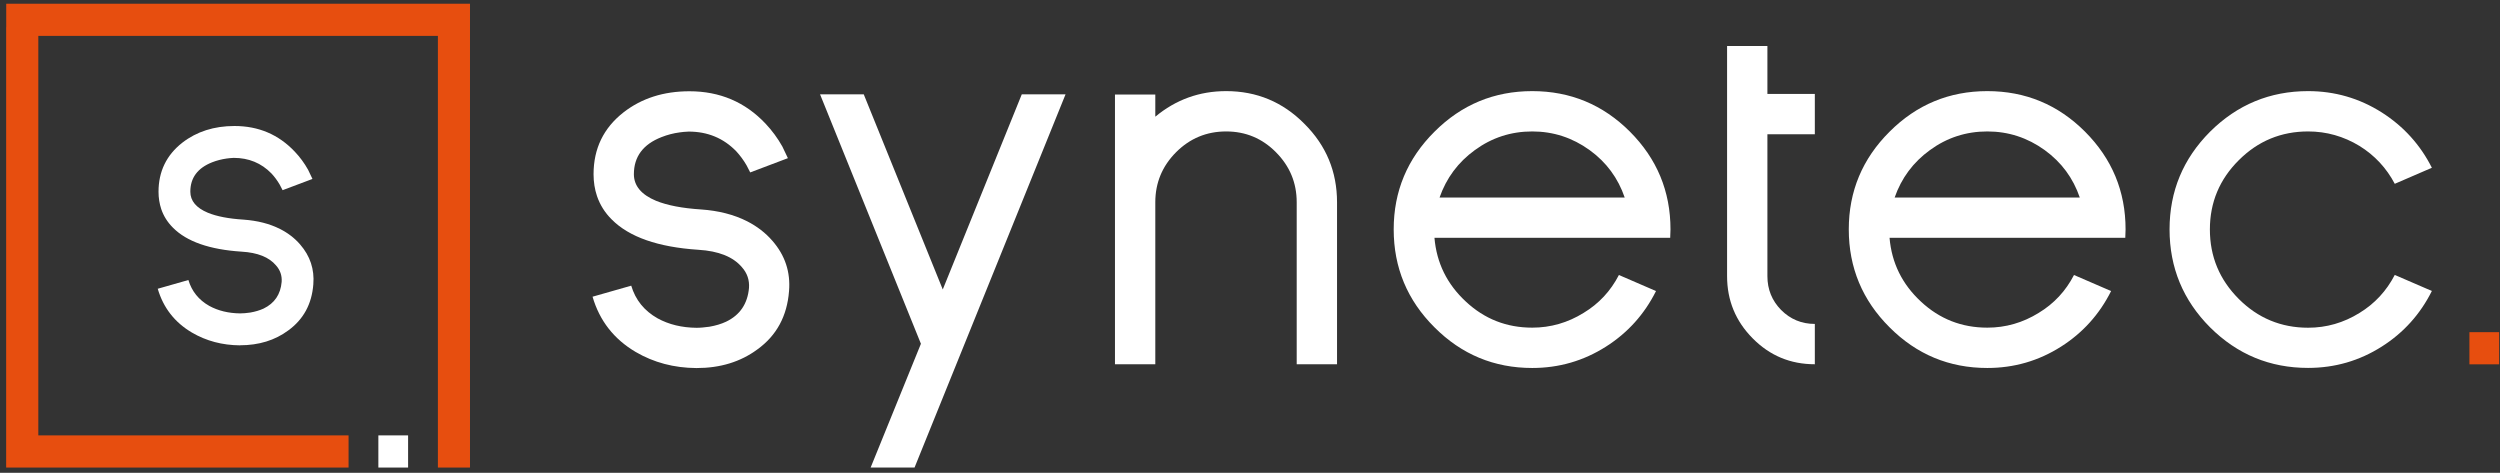 <svg width="349" height="66" viewBox="0 0 349 66" fill="none" xmlns="http://www.w3.org/2000/svg">
<rect x="0" y="0" width="349" height="66" fill="#333333" stroke="none"/>
<path d="M104.3 30.89C102.46 29.96 100.32 29.41 97.87 29.24C95.25 29.07 93.15 28.67 91.58 28.03C89.52 27.17 88.49 25.93 88.49 24.32C88.49 21.87 89.78 20.14 92.35 19.14C93.16 18.82 94 18.6 94.89 18.48C95.23 18.43 95.65 18.39 96.14 18.37C98.79 18.37 101.01 19.29 102.79 21.13C103.33 21.72 103.81 22.37 104.22 23.08L104.73 24.07L109.99 22.08L109.22 20.46C108.56 19.28 107.77 18.22 106.87 17.26C104.03 14.25 100.49 12.74 96.24 12.74C92.64 12.74 89.57 13.72 87.05 15.68C84.26 17.86 82.86 20.74 82.86 24.32C82.86 25.4 83.02 26.42 83.34 27.37C83.76 28.6 84.44 29.69 85.4 30.64C87.83 33.09 91.86 34.5 97.5 34.87C100.32 35.04 102.34 35.85 103.57 37.3C104.31 38.13 104.64 39.1 104.56 40.2C104.36 42.41 103.3 43.98 101.36 44.91C100.68 45.23 99.9 45.46 99.04 45.61C98.7 45.66 98.37 45.7 98.07 45.72C97.76 45.75 97.49 45.76 97.24 45.76C95.18 45.74 93.37 45.3 91.8 44.44C89.94 43.39 88.71 41.87 88.12 39.88L82.72 41.42C83.7 44.78 85.71 47.35 88.75 49.14C91.27 50.61 94.09 51.36 97.21 51.38H97.25C100.56 51.38 103.39 50.51 105.74 48.77C108.41 46.84 109.88 44.13 110.15 40.64C110.37 37.99 109.6 35.65 107.83 33.62C106.87 32.51 105.69 31.6 104.3 30.89Z" fill="white"/>
<path d="M161.28 28.24C161.28 25.52 162.25 23.19 164.18 21.25C166.11 19.32 168.44 18.35 171.17 18.35C173.89 18.35 176.21 19.32 178.12 21.25C180.05 23.19 181.02 25.51 181.02 28.24V50.85H186.65V28.24C186.65 23.95 185.13 20.3 182.09 17.28C179.08 14.24 175.44 12.72 171.17 12.72C167.44 12.72 164.15 13.91 161.28 16.29V13.2H155.65V50.85H161.28V28.24V28.24Z" fill="white"/>
<path d="M213.9 51.37C217.63 51.37 221.06 50.38 224.19 48.39C227.23 46.46 229.56 43.87 231.18 40.63L226 38.39C224.85 40.62 223.21 42.39 221.07 43.68C218.86 45.05 216.47 45.74 213.9 45.74C210.32 45.74 207.23 44.53 204.63 42.1C202.01 39.67 200.55 36.71 200.25 33.2H233.16L233.2 32.02C233.2 26.7 231.31 22.16 227.54 18.38C223.77 14.61 219.22 12.72 213.9 12.72C208.58 12.72 204.03 14.61 200.26 18.38C196.46 22.16 194.56 26.7 194.56 32.02C194.56 37.36 196.46 41.92 200.26 45.7C204.03 49.48 208.58 51.37 213.9 51.37ZM205.88 20.96C208.26 19.22 210.93 18.35 213.9 18.35C216.84 18.35 219.51 19.22 221.92 20.96C224.25 22.65 225.88 24.86 226.81 27.58H200.96C201.91 24.86 203.55 22.65 205.88 20.96Z" fill="white"/>
<path d="M253.35 50.85V45.22C251.51 45.22 249.94 44.57 248.64 43.27C247.37 41.97 246.73 40.4 246.73 38.56V18.74H253.35V13.11H246.73V6.42H241.1V38.55C241.1 41.93 242.29 44.83 244.67 47.23C247.07 49.66 249.96 50.85 253.35 50.85Z" fill="white"/>
<path d="M277.43 51.37C281.16 51.37 284.59 50.38 287.72 48.39C290.76 46.46 293.09 43.87 294.71 40.63L289.53 38.39C288.38 40.62 286.74 42.39 284.6 43.68C282.39 45.05 280 45.74 277.43 45.74C273.85 45.74 270.76 44.53 268.16 42.1C265.54 39.67 264.08 36.71 263.78 33.2H296.69L296.73 32.02C296.73 26.7 294.84 22.16 291.07 18.38C287.3 14.61 282.75 12.72 277.43 12.72C272.11 12.72 267.56 14.61 263.79 18.38C259.99 22.16 258.09 26.7 258.09 32.02C258.09 37.36 259.99 41.92 263.79 45.7C267.56 49.48 272.11 51.37 277.43 51.37ZM269.41 20.96C271.79 19.22 274.46 18.35 277.43 18.35C280.37 18.35 283.04 19.22 285.45 20.96C287.78 22.65 289.41 24.86 290.34 27.58H264.49C265.44 24.86 267.08 22.65 269.41 20.96Z" fill="white"/>
<path d="M329.38 43.69C327.17 45.06 324.78 45.75 322.21 45.75C318.44 45.75 315.21 44.41 312.54 41.74C309.84 39.04 308.5 35.81 308.5 32.03C308.5 28.26 309.85 25.03 312.54 22.36C315.21 19.69 318.44 18.35 322.21 18.35C324.78 18.35 327.17 19.03 329.38 20.37C331.51 21.69 333.15 23.46 334.31 25.66L339.49 23.42C337.87 20.21 335.54 17.64 332.5 15.7C329.36 13.71 325.93 12.72 322.21 12.72C316.89 12.72 312.33 14.61 308.53 18.38C304.76 22.16 302.87 26.7 302.87 32.02C302.87 37.36 304.76 41.92 308.53 45.7C312.33 49.48 316.89 51.36 322.21 51.36C325.94 51.36 329.37 50.37 332.5 48.38C335.54 46.45 337.87 43.86 339.49 40.62L334.31 38.38C333.15 40.62 331.51 42.39 329.38 43.69Z" fill="white"/>
<path d="M129.96 59.61L148.75 13.17H142.64L131.61 40.41L120.58 13.17H114.48L128.56 47.99L121.54 65.27H127.67L129.96 59.61Z" fill="white"/>
<path d="M56.97 60.78H52.82V65.27H56.97V60.78Z" fill="white"/>
<path d="M0.87 0.52V3.78H0.86V65.27H2.04H48.66V60.78H5.35V5.01H61.13V65.27H65.61V5.01V2.39V0.52H0.87Z" fill="#E74E0F"/>
<path d="M33.5 48.21C31.03 48.19 28.8 47.6 26.8 46.43C24.39 45.01 22.8 42.97 22.02 40.31L26.3 39.09C26.77 40.66 27.74 41.87 29.21 42.7C30.45 43.38 31.89 43.73 33.52 43.75C33.71 43.75 33.93 43.74 34.18 43.72C34.42 43.7 34.68 43.67 34.95 43.63C35.63 43.51 36.24 43.33 36.79 43.08C38.32 42.34 39.17 41.1 39.32 39.35C39.38 38.48 39.12 37.71 38.53 37.05C37.56 35.9 35.96 35.26 33.72 35.13C29.25 34.84 26.06 33.72 24.14 31.78C23.38 31.02 22.84 30.16 22.51 29.19C22.26 28.43 22.13 27.63 22.13 26.77C22.13 23.94 23.24 21.65 25.45 19.92C27.45 18.37 29.88 17.59 32.73 17.59C36.09 17.59 38.89 18.78 41.15 21.17C41.87 21.93 42.49 22.77 43.01 23.7L43.62 24.98L39.45 26.55L39.04 25.76C38.71 25.2 38.33 24.68 37.9 24.22C36.48 22.76 34.72 22.04 32.63 22.04C32.24 22.06 31.91 22.09 31.64 22.13C30.94 22.23 30.27 22.4 29.63 22.65C27.59 23.45 26.57 24.82 26.57 26.76C26.57 28.04 27.39 29.02 29.02 29.7C30.26 30.21 31.92 30.53 34 30.66C35.94 30.8 37.64 31.23 39.1 31.97C40.21 32.53 41.14 33.25 41.9 34.13C43.3 35.74 43.91 37.6 43.74 39.69C43.53 42.45 42.36 44.59 40.24 46.13C38.38 47.51 36.13 48.2 33.51 48.2H33.5V48.21Z" fill="white"/>
<path d="M348.88 46.37H344.73V50.86H348.88V46.37Z" fill="#E74E0F"/>
</svg>
